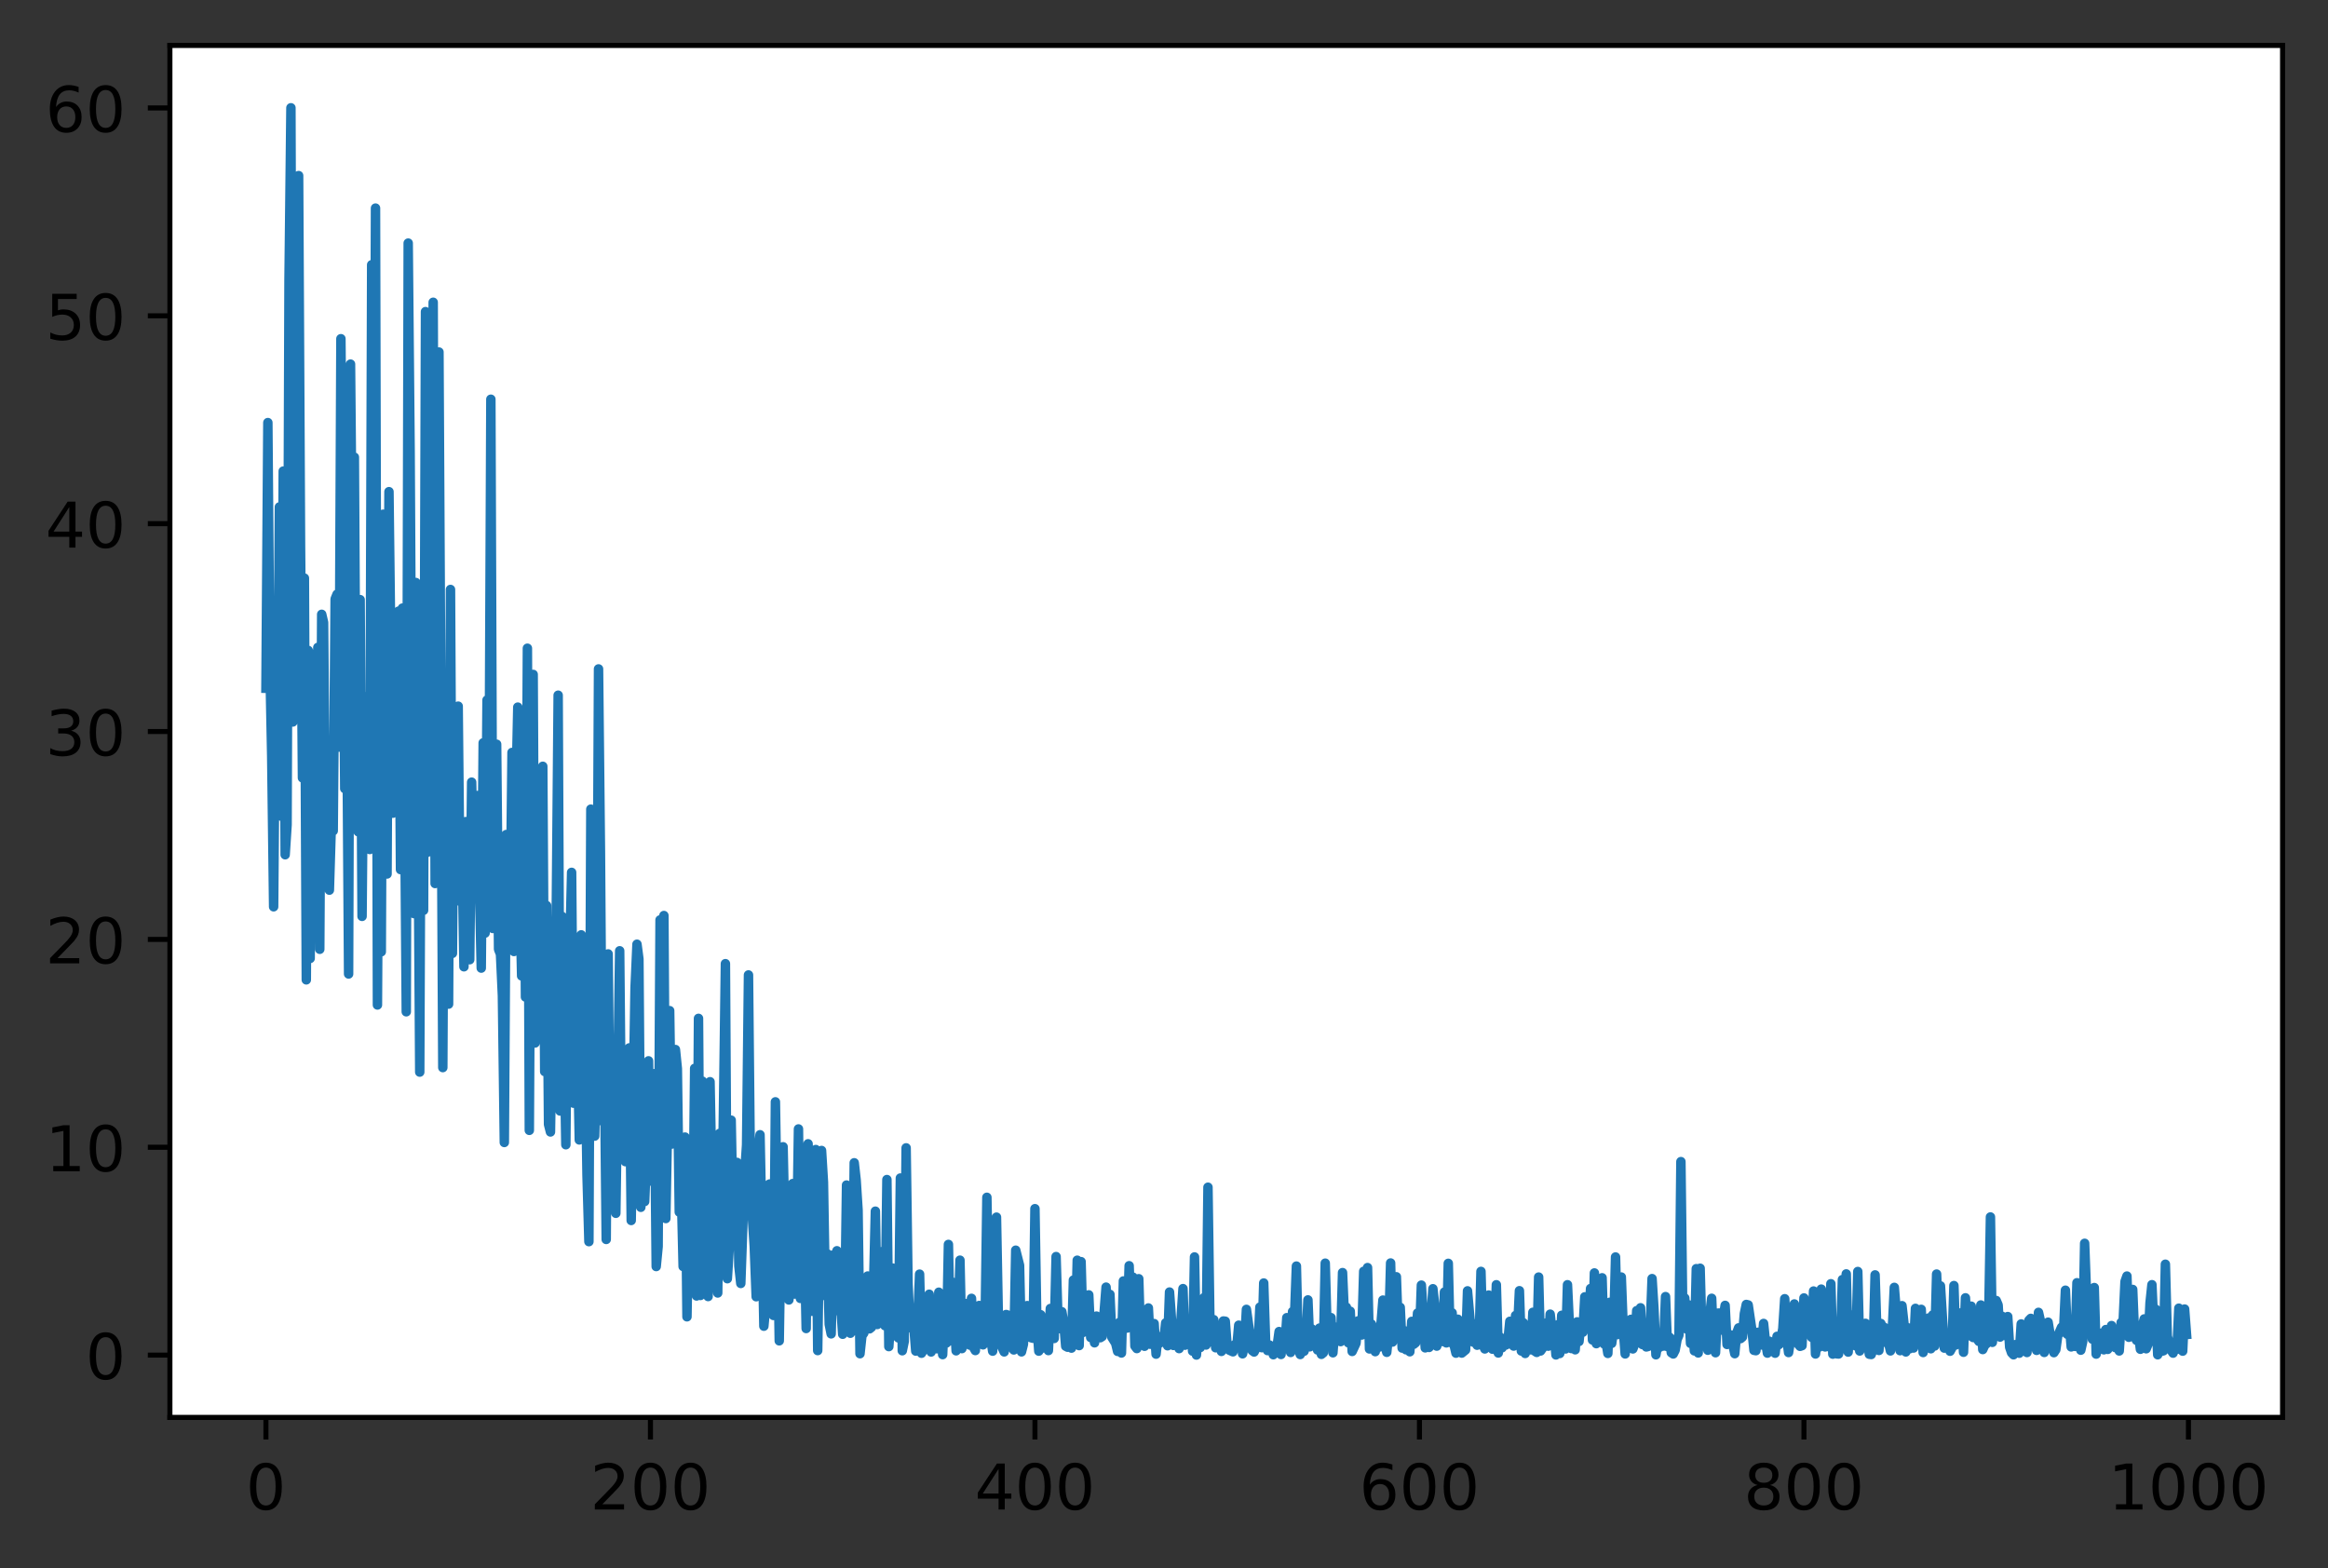 <?xml version="1.0" encoding="utf-8" standalone="no"?>
<!DOCTYPE svg PUBLIC "-//W3C//DTD SVG 1.1//EN"
  "http://www.w3.org/Graphics/SVG/1.1/DTD/svg11.dtd">
<!-- Created with matplotlib (https://matplotlib.org/) -->
<svg height="248.518pt" version="1.1" viewBox="0 0 368.925 248.518" width="368.925pt" xmlns="http://www.w3.org/2000/svg" xmlns:xlink="http://www.w3.org/1999/xlink">
 <rect x="0" y="0" width="368.925" height="248.518" fill="#333333" stroke="none"/>
 <defs>
  <style type="text/css">*{stroke-linecap:butt;stroke-linejoin:round;}</style>
 </defs>
 <g id="figure_1">
  <g id="patch_1">
   <path d="M -0 248.518 
L 368.925 248.518 
L 368.925 0 
L -0 0 
z
" style="fill:none;"/>
  </g>
  <g id="axes_1">
   <g id="patch_2">
    <path d="M 26.925 224.64 
L 361.725 224.64 
L 361.725 7.2 
L 26.925 7.2 
z
" style="fill:#ffffff;"/>
   </g>
   <g id="matplotlib.axis_1">
    <g id="xtick_1">
     <g id="line2d_1">
      <defs>
       <path d="M 0 0 
L 0 3.5 
" id="mbdc96eea4c" style="stroke:#000000;stroke-width:0.8;"/>
      </defs>
      <g>
       <use style="stroke:#000000;stroke-width:0.8;" x="42.143" xlink:href="#mbdc96eea4c" y="224.64"/>
      </g>
     </g>
     <g id="text_1">
      <!-- 0 -->
      <g transform="translate(38.962 239.238)scale(0.1 -0.1)">
       <defs>
        <path d="M 31.781 66.406 
Q 24.172 66.406 20.328 58.906 
Q 16.5 51.422 16.5 36.375 
Q 16.5 21.391 20.328 13.891 
Q 24.172 6.391 31.781 6.391 
Q 39.453 6.391 43.281 13.891 
Q 47.125 21.391 47.125 36.375 
Q 47.125 51.422 43.281 58.906 
Q 39.453 66.406 31.781 66.406 
z
M 31.781 74.219 
Q 44.047 74.219 50.516 64.516 
Q 56.984 54.828 56.984 36.375 
Q 56.984 17.969 50.516 8.266 
Q 44.047 -1.422 31.781 -1.422 
Q 19.531 -1.422 13.062 8.266 
Q 6.594 17.969 6.594 36.375 
Q 6.594 54.828 13.062 64.516 
Q 19.531 74.219 31.781 74.219 
z
" id="DejaVuSans-48"/>
       </defs>
       <use xlink:href="#DejaVuSans-48"/>
      </g>
     </g>
    </g>
    <g id="xtick_2">
     <g id="line2d_2">
      <g>
       <use style="stroke:#000000;stroke-width:0.8;" x="103.077" xlink:href="#mbdc96eea4c" y="224.64"/>
      </g>
     </g>
     <g id="text_2">
      <!-- 200 -->
      <g transform="translate(93.533 239.238)scale(0.1 -0.1)">
       <defs>
        <path d="M 19.188 8.297 
L 53.609 8.297 
L 53.609 0 
L 7.328 0 
L 7.328 8.297 
Q 12.938 14.109 22.625 23.891 
Q 32.328 33.688 34.812 36.531 
Q 39.547 41.844 41.422 45.531 
Q 43.312 49.219 43.312 52.781 
Q 43.312 58.594 39.234 62.25 
Q 35.156 65.922 28.609 65.922 
Q 23.969 65.922 18.812 64.312 
Q 13.672 62.703 7.812 59.422 
L 7.812 69.391 
Q 13.766 71.781 18.938 73 
Q 24.125 74.219 28.422 74.219 
Q 39.75 74.219 46.484 68.547 
Q 53.219 62.891 53.219 53.422 
Q 53.219 48.922 51.531 44.891 
Q 49.859 40.875 45.406 35.406 
Q 44.188 33.984 37.641 27.219 
Q 31.109 20.453 19.188 8.297 
z
" id="DejaVuSans-50"/>
       </defs>
       <use xlink:href="#DejaVuSans-50"/>
       <use x="63.623" xlink:href="#DejaVuSans-48"/>
       <use x="127.246" xlink:href="#DejaVuSans-48"/>
      </g>
     </g>
    </g>
    <g id="xtick_3">
     <g id="line2d_3">
      <g>
       <use style="stroke:#000000;stroke-width:0.8;" x="164.011" xlink:href="#mbdc96eea4c" y="224.64"/>
      </g>
     </g>
     <g id="text_3">
      <!-- 400 -->
      <g transform="translate(154.467 239.238)scale(0.1 -0.1)">
       <defs>
        <path d="M 37.797 64.312 
L 12.891 25.391 
L 37.797 25.391 
z
M 35.203 72.906 
L 47.609 72.906 
L 47.609 25.391 
L 58.016 25.391 
L 58.016 17.188 
L 47.609 17.188 
L 47.609 0 
L 37.797 0 
L 37.797 17.188 
L 4.891 17.188 
L 4.891 26.703 
z
" id="DejaVuSans-52"/>
       </defs>
       <use xlink:href="#DejaVuSans-52"/>
       <use x="63.623" xlink:href="#DejaVuSans-48"/>
       <use x="127.246" xlink:href="#DejaVuSans-48"/>
      </g>
     </g>
    </g>
    <g id="xtick_4">
     <g id="line2d_4">
      <g>
       <use style="stroke:#000000;stroke-width:0.8;" x="224.944" xlink:href="#mbdc96eea4c" y="224.64"/>
      </g>
     </g>
     <g id="text_4">
      <!-- 600 -->
      <g transform="translate(215.4 239.238)scale(0.1 -0.1)">
       <defs>
        <path d="M 33.016 40.375 
Q 26.375 40.375 22.484 35.828 
Q 18.609 31.297 18.609 23.391 
Q 18.609 15.531 22.484 10.953 
Q 26.375 6.391 33.016 6.391 
Q 39.656 6.391 43.531 10.953 
Q 47.406 15.531 47.406 23.391 
Q 47.406 31.297 43.531 35.828 
Q 39.656 40.375 33.016 40.375 
z
M 52.594 71.297 
L 52.594 62.312 
Q 48.875 64.062 45.094 64.984 
Q 41.312 65.922 37.594 65.922 
Q 27.828 65.922 22.672 59.328 
Q 17.531 52.734 16.797 39.406 
Q 19.672 43.656 24.016 45.922 
Q 28.375 48.188 33.594 48.188 
Q 44.578 48.188 50.953 41.516 
Q 57.328 34.859 57.328 23.391 
Q 57.328 12.156 50.688 5.359 
Q 44.047 -1.422 33.016 -1.422 
Q 20.359 -1.422 13.672 8.266 
Q 6.984 17.969 6.984 36.375 
Q 6.984 53.656 15.188 63.938 
Q 23.391 74.219 37.203 74.219 
Q 40.922 74.219 44.703 73.484 
Q 48.484 72.75 52.594 71.297 
z
" id="DejaVuSans-54"/>
       </defs>
       <use xlink:href="#DejaVuSans-54"/>
       <use x="63.623" xlink:href="#DejaVuSans-48"/>
       <use x="127.246" xlink:href="#DejaVuSans-48"/>
      </g>
     </g>
    </g>
    <g id="xtick_5">
     <g id="line2d_5">
      <g>
       <use style="stroke:#000000;stroke-width:0.8;" x="285.878" xlink:href="#mbdc96eea4c" y="224.64"/>
      </g>
     </g>
     <g id="text_5">
      <!-- 800 -->
      <g transform="translate(276.334 239.238)scale(0.1 -0.1)">
       <defs>
        <path d="M 31.781 34.625 
Q 24.75 34.625 20.719 30.859 
Q 16.703 27.094 16.703 20.516 
Q 16.703 13.922 20.719 10.156 
Q 24.75 6.391 31.781 6.391 
Q 38.812 6.391 42.859 10.172 
Q 46.922 13.969 46.922 20.516 
Q 46.922 27.094 42.891 30.859 
Q 38.875 34.625 31.781 34.625 
z
M 21.922 38.812 
Q 15.578 40.375 12.031 44.719 
Q 8.5 49.078 8.5 55.328 
Q 8.5 64.062 14.719 69.141 
Q 20.953 74.219 31.781 74.219 
Q 42.672 74.219 48.875 69.141 
Q 55.078 64.062 55.078 55.328 
Q 55.078 49.078 51.531 44.719 
Q 48 40.375 41.703 38.812 
Q 48.828 37.156 52.797 32.312 
Q 56.781 27.484 56.781 20.516 
Q 56.781 9.906 50.312 4.234 
Q 43.844 -1.422 31.781 -1.422 
Q 19.734 -1.422 13.25 4.234 
Q 6.781 9.906 6.781 20.516 
Q 6.781 27.484 10.781 32.312 
Q 14.797 37.156 21.922 38.812 
z
M 18.312 54.391 
Q 18.312 48.734 21.844 45.562 
Q 25.391 42.391 31.781 42.391 
Q 38.141 42.391 41.719 45.562 
Q 45.312 48.734 45.312 54.391 
Q 45.312 60.062 41.719 63.234 
Q 38.141 66.406 31.781 66.406 
Q 25.391 66.406 21.844 63.234 
Q 18.312 60.062 18.312 54.391 
z
" id="DejaVuSans-56"/>
       </defs>
       <use xlink:href="#DejaVuSans-56"/>
       <use x="63.623" xlink:href="#DejaVuSans-48"/>
       <use x="127.246" xlink:href="#DejaVuSans-48"/>
      </g>
     </g>
    </g>
    <g id="xtick_6">
     <g id="line2d_6">
      <g>
       <use style="stroke:#000000;stroke-width:0.8;" x="346.811" xlink:href="#mbdc96eea4c" y="224.64"/>
      </g>
     </g>
     <g id="text_6">
      <!-- 1000 -->
      <g transform="translate(334.086 239.238)scale(0.1 -0.1)">
       <defs>
        <path d="M 12.406 8.297 
L 28.516 8.297 
L 28.516 63.922 
L 10.984 60.406 
L 10.984 69.391 
L 28.422 72.906 
L 38.281 72.906 
L 38.281 8.297 
L 54.391 8.297 
L 54.391 0 
L 12.406 0 
z
" id="DejaVuSans-49"/>
       </defs>
       <use xlink:href="#DejaVuSans-49"/>
       <use x="63.623" xlink:href="#DejaVuSans-48"/>
       <use x="127.246" xlink:href="#DejaVuSans-48"/>
       <use x="190.869" xlink:href="#DejaVuSans-48"/>
      </g>
     </g>
    </g>
   </g>
   <g id="matplotlib.axis_2">
    <g id="ytick_1">
     <g id="line2d_7">
      <defs>
       <path d="M 0 0 
L -3.5 0 
" id="m2021d7ecb3" style="stroke:#000000;stroke-width:0.8;"/>
      </defs>
      <g>
       <use style="stroke:#000000;stroke-width:0.8;" x="26.925" xlink:href="#m2021d7ecb3" y="214.768"/>
      </g>
     </g>
     <g id="text_7">
      <!-- 0 -->
      <g transform="translate(13.562 218.568)scale(0.1 -0.1)">
       <use xlink:href="#DejaVuSans-48"/>
      </g>
     </g>
    </g>
    <g id="ytick_2">
     <g id="line2d_8">
      <g>
       <use style="stroke:#000000;stroke-width:0.8;" x="26.925" xlink:href="#m2021d7ecb3" y="181.825"/>
      </g>
     </g>
     <g id="text_8">
      <!-- 10 -->
      <g transform="translate(7.2 185.624)scale(0.1 -0.1)">
       <use xlink:href="#DejaVuSans-49"/>
       <use x="63.623" xlink:href="#DejaVuSans-48"/>
      </g>
     </g>
    </g>
    <g id="ytick_3">
     <g id="line2d_9">
      <g>
       <use style="stroke:#000000;stroke-width:0.8;" x="26.925" xlink:href="#m2021d7ecb3" y="148.881"/>
      </g>
     </g>
     <g id="text_9">
      <!-- 20 -->
      <g transform="translate(7.2 152.68)scale(0.1 -0.1)">
       <use xlink:href="#DejaVuSans-50"/>
       <use x="63.623" xlink:href="#DejaVuSans-48"/>
      </g>
     </g>
    </g>
    <g id="ytick_4">
     <g id="line2d_10">
      <g>
       <use style="stroke:#000000;stroke-width:0.8;" x="26.925" xlink:href="#m2021d7ecb3" y="115.938"/>
      </g>
     </g>
     <g id="text_10">
      <!-- 30 -->
      <g transform="translate(7.2 119.737)scale(0.1 -0.1)">
       <defs>
        <path d="M 40.578 39.312 
Q 47.656 37.797 51.625 33 
Q 55.609 28.219 55.609 21.188 
Q 55.609 10.406 48.188 4.484 
Q 40.766 -1.422 27.094 -1.422 
Q 22.516 -1.422 17.656 -0.516 
Q 12.797 0.391 7.625 2.203 
L 7.625 11.719 
Q 11.719 9.328 16.594 8.109 
Q 21.484 6.891 26.812 6.891 
Q 36.078 6.891 40.938 10.547 
Q 45.797 14.203 45.797 21.188 
Q 45.797 27.641 41.281 31.266 
Q 36.766 34.906 28.719 34.906 
L 20.219 34.906 
L 20.219 43.016 
L 29.109 43.016 
Q 36.375 43.016 40.234 45.922 
Q 44.094 48.828 44.094 54.297 
Q 44.094 59.906 40.109 62.906 
Q 36.141 65.922 28.719 65.922 
Q 24.656 65.922 20.016 65.031 
Q 15.375 64.156 9.812 62.312 
L 9.812 71.094 
Q 15.438 72.656 20.344 73.438 
Q 25.25 74.219 29.594 74.219 
Q 40.828 74.219 47.359 69.109 
Q 53.906 64.016 53.906 55.328 
Q 53.906 49.266 50.438 45.094 
Q 46.969 40.922 40.578 39.312 
z
" id="DejaVuSans-51"/>
       </defs>
       <use xlink:href="#DejaVuSans-51"/>
       <use x="63.623" xlink:href="#DejaVuSans-48"/>
      </g>
     </g>
    </g>
    <g id="ytick_5">
     <g id="line2d_11">
      <g>
       <use style="stroke:#000000;stroke-width:0.8;" x="26.925" xlink:href="#m2021d7ecb3" y="82.994"/>
      </g>
     </g>
     <g id="text_11">
      <!-- 40 -->
      <g transform="translate(7.2 86.793)scale(0.1 -0.1)">
       <use xlink:href="#DejaVuSans-52"/>
       <use x="63.623" xlink:href="#DejaVuSans-48"/>
      </g>
     </g>
    </g>
    <g id="ytick_6">
     <g id="line2d_12">
      <g>
       <use style="stroke:#000000;stroke-width:0.8;" x="26.925" xlink:href="#m2021d7ecb3" y="50.05"/>
      </g>
     </g>
     <g id="text_12">
      <!-- 50 -->
      <g transform="translate(7.2 53.85)scale(0.1 -0.1)">
       <defs>
        <path d="M 10.797 72.906 
L 49.516 72.906 
L 49.516 64.594 
L 19.828 64.594 
L 19.828 46.734 
Q 21.969 47.469 24.109 47.828 
Q 26.266 48.188 28.422 48.188 
Q 40.625 48.188 47.75 41.5 
Q 54.891 34.812 54.891 23.391 
Q 54.891 11.625 47.562 5.094 
Q 40.234 -1.422 26.906 -1.422 
Q 22.312 -1.422 17.547 -0.641 
Q 12.797 0.141 7.719 1.703 
L 7.719 11.625 
Q 12.109 9.234 16.797 8.062 
Q 21.484 6.891 26.703 6.891 
Q 35.156 6.891 40.078 11.328 
Q 45.016 15.766 45.016 23.391 
Q 45.016 31 40.078 35.438 
Q 35.156 39.891 26.703 39.891 
Q 22.75 39.891 18.812 39.016 
Q 14.891 38.141 10.797 36.281 
z
" id="DejaVuSans-53"/>
       </defs>
       <use xlink:href="#DejaVuSans-53"/>
       <use x="63.623" xlink:href="#DejaVuSans-48"/>
      </g>
     </g>
    </g>
    <g id="ytick_7">
     <g id="line2d_13">
      <g>
       <use style="stroke:#000000;stroke-width:0.8;" x="26.925" xlink:href="#m2021d7ecb3" y="17.107"/>
      </g>
     </g>
     <g id="text_13">
      <!-- 60 -->
      <g transform="translate(7.2 20.906)scale(0.1 -0.1)">
       <use xlink:href="#DejaVuSans-54"/>
       <use x="63.623" xlink:href="#DejaVuSans-48"/>
      </g>
     </g>
    </g>
   </g>
   <g id="line2d_14">
    <path clip-path="url(#p647e26b87a)" d="M 42.143 109.079 
L 42.448 66.975 
L 42.753 104.648 
L 43.057 119.863 
L 43.362 143.713 
L 43.667 107.653 
L 43.971 121.458 
L 44.276 80.348 
L 44.581 129.363 
L 44.885 74.664 
L 45.19 135.465 
L 45.495 130.711 
L 45.799 44.41 
L 46.104 17.084 
L 46.409 114.424 
L 46.713 57.237 
L 47.018 109.154 
L 47.323 27.829 
L 47.627 86.41 
L 47.932 123.281 
L 48.237 91.622 
L 48.541 155.294 
L 48.846 103.086 
L 49.151 151.9 
L 49.455 103.693 
L 50.065 128.678 
L 50.369 102.602 
L 50.674 150.449 
L 50.979 97.361 
L 51.283 98.662 
L 51.588 135.738 
L 51.893 125.554 
L 52.197 141.077 
L 52.502 131.025 
L 52.807 131.674 
L 53.111 94.933 
L 53.416 94.179 
L 53.721 118.405 
L 54.025 53.682 
L 54.635 124.99 
L 54.939 109.82 
L 55.244 154.364 
L 55.549 57.707 
L 55.853 91.284 
L 56.158 72.455 
L 56.463 126.168 
L 56.767 131.821 
L 57.072 95.034 
L 57.377 145.233 
L 57.681 110.378 
L 57.986 134.196 
L 58.291 117.441 
L 58.595 134.634 
L 58.9 41.961 
L 59.205 114.66 
L 59.509 32.983 
L 59.814 159.275 
L 60.119 102.736 
L 60.423 150.846 
L 60.728 81.497 
L 61.033 137.455 
L 61.337 138.519 
L 61.642 77.922 
L 62.251 128.881 
L 62.556 106.771 
L 62.861 111.88 
L 63.165 96.86 
L 63.47 137.818 
L 63.775 96.375 
L 64.079 121.406 
L 64.384 160.353 
L 64.689 38.527 
L 64.993 71.513 
L 65.298 126.341 
L 65.603 144.793 
L 65.907 92.322 
L 66.212 124.308 
L 66.517 169.915 
L 66.821 94.847 
L 67.126 144.276 
L 67.431 49.389 
L 67.735 135.081 
L 68.04 106.551 
L 68.345 133.662 
L 68.649 47.906 
L 68.954 140.027 
L 69.259 130.929 
L 69.563 55.793 
L 70.173 169.198 
L 70.477 109.576 
L 70.782 127.037 
L 71.087 159.141 
L 71.391 93.422 
L 71.696 151.099 
L 72.001 115.441 
L 72.305 118.158 
L 72.61 111.917 
L 72.915 142.85 
L 73.219 134.187 
L 73.524 153.221 
L 73.829 130.211 
L 74.133 135.833 
L 74.438 152.101 
L 74.743 123.96 
L 75.047 137.647 
L 75.657 126.08 
L 76.266 153.432 
L 76.571 117.733 
L 76.875 147.883 
L 77.18 110.948 
L 77.485 131.045 
L 77.789 63.273 
L 78.094 147.15 
L 78.703 117.951 
L 79.008 150.443 
L 79.313 151.213 
L 79.617 157.785 
L 79.922 181.068 
L 80.227 132.264 
L 80.531 133.985 
L 80.836 147.161 
L 81.141 119.255 
L 81.445 150.8 
L 81.75 126.338 
L 82.055 112.071 
L 82.359 141.331 
L 82.664 154.669 
L 82.969 117.511 
L 83.273 158.013 
L 83.578 102.735 
L 83.883 179.146 
L 84.187 123.111 
L 84.492 106.886 
L 84.797 165.299 
L 85.101 143.892 
L 85.406 157.324 
L 85.711 142.292 
L 86.015 121.447 
L 86.32 169.829 
L 86.625 143.528 
L 86.929 178.207 
L 87.234 179.4 
L 87.539 159.945 
L 87.843 164.883 
L 88.148 144.898 
L 88.453 110.18 
L 88.757 176.082 
L 89.062 145.233 
L 89.671 181.427 
L 89.976 145.954 
L 90.281 151.285 
L 90.585 138.259 
L 90.89 174.843 
L 91.195 166.074 
L 91.499 165.541 
L 91.804 180.664 
L 92.109 148.161 
L 92.413 177.66 
L 92.718 166.356 
L 93.023 186.205 
L 93.327 196.784 
L 93.632 128.24 
L 93.937 133.457 
L 94.241 180.06 
L 94.546 167.543 
L 94.851 106.015 
L 95.155 135.085 
L 95.46 177.697 
L 95.765 167.118 
L 96.069 196.434 
L 96.374 151.184 
L 96.679 180.737 
L 96.983 171.908 
L 97.288 169.434 
L 97.593 192.29 
L 98.202 150.687 
L 98.507 182.752 
L 98.811 182.205 
L 99.116 184.109 
L 99.421 167.852 
L 99.725 166.076 
L 100.03 193.43 
L 100.639 156.524 
L 100.944 149.647 
L 101.249 151.98 
L 101.554 191.342 
L 101.858 169.467 
L 102.163 190.427 
L 102.468 182.66 
L 102.772 168.128 
L 103.077 187.179 
L 103.382 174.679 
L 103.686 170.163 
L 103.991 200.728 
L 104.296 197.555 
L 104.6 145.795 
L 104.905 190.632 
L 105.21 145.098 
L 105.514 193.123 
L 106.124 160.173 
L 106.428 181.33 
L 106.733 176.823 
L 107.038 166.337 
L 107.342 169.371 
L 107.647 192.097 
L 107.952 187.858 
L 108.256 200.723 
L 108.561 180.213 
L 108.866 208.695 
L 109.17 191.084 
L 109.78 197.455 
L 110.084 169.32 
L 110.389 205.393 
L 110.694 161.398 
L 110.998 205.314 
L 111.303 171.349 
L 111.608 190.359 
L 112.217 205.483 
L 112.522 171.438 
L 113.131 204.1 
L 113.436 195.146 
L 113.74 204.921 
L 114.045 179.622 
L 114.35 197.823 
L 114.959 152.73 
L 115.264 202.658 
L 115.568 197.766 
L 115.873 177.532 
L 116.178 194.169 
L 116.482 195.187 
L 116.787 184.221 
L 117.092 200.658 
L 117.396 203.411 
L 118.006 186.019 
L 118.31 181.469 
L 118.615 154.516 
L 118.92 185.533 
L 119.224 192.926 
L 119.529 197.579 
L 119.834 205.516 
L 120.138 182.616 
L 120.443 179.842 
L 121.052 210.184 
L 121.357 206.834 
L 121.662 187.874 
L 121.966 187.649 
L 122.576 208.483 
L 122.88 174.627 
L 123.49 212.505 
L 123.794 192.895 
L 124.099 181.749 
L 124.404 195.83 
L 124.708 199.351 
L 125.013 206.026 
L 125.318 203.469 
L 125.622 187.581 
L 125.927 205.09 
L 126.232 198.99 
L 126.536 178.922 
L 126.841 205.785 
L 127.146 205.048 
L 127.45 195.532 
L 127.755 210.553 
L 128.06 181.277 
L 128.364 200.831 
L 128.669 207.821 
L 128.974 184.39 
L 129.278 182.187 
L 129.583 214.048 
L 129.888 193.39 
L 130.192 182.337 
L 130.497 187.366 
L 130.802 205.37 
L 131.106 198.71 
L 131.411 209.885 
L 131.716 211.4 
L 132.02 198.897 
L 132.325 207.747 
L 132.63 198.229 
L 133.544 211.464 
L 133.848 209.585 
L 134.153 187.814 
L 134.458 206.757 
L 134.762 211.303 
L 135.067 210.913 
L 135.372 184.285 
L 135.676 187.029 
L 135.981 191.781 
L 136.286 214.545 
L 136.59 211.713 
L 136.895 211.264 
L 137.2 209.662 
L 137.504 202.231 
L 137.809 210.601 
L 138.114 210.347 
L 138.418 204.426 
L 138.723 191.956 
L 139.028 209.914 
L 139.332 202.158 
L 139.637 199.173 
L 139.942 198.309 
L 140.246 210.11 
L 140.551 186.945 
L 140.856 213.419 
L 141.16 208.788 
L 141.465 200.974 
L 141.77 203.369 
L 142.074 211.744 
L 142.379 212.042 
L 142.684 186.703 
L 142.988 214.075 
L 143.293 212.611 
L 143.598 181.921 
L 143.902 203.405 
L 144.207 210.427 
L 144.512 209.045 
L 144.816 210.306 
L 145.121 214.129 
L 145.426 209.659 
L 145.73 201.934 
L 146.035 214.47 
L 146.34 213.965 
L 146.644 209.396 
L 146.949 213.033 
L 147.254 205.12 
L 147.558 214.268 
L 147.863 209.251 
L 148.168 212.901 
L 148.472 213.763 
L 148.777 204.799 
L 149.082 208.664 
L 149.386 214.689 
L 149.691 207.256 
L 149.996 212.844 
L 150.3 197.224 
L 150.605 212.483 
L 150.91 203.191 
L 151.519 214.084 
L 151.824 211.433 
L 152.128 199.721 
L 152.433 213.737 
L 152.738 206.577 
L 153.042 206.593 
L 153.347 207.596 
L 153.652 213.172 
L 153.956 205.771 
L 154.261 213.508 
L 154.566 214.043 
L 154.87 208.161 
L 155.175 206.902 
L 155.784 213.141 
L 156.089 211.462 
L 156.394 189.757 
L 156.698 206.865 
L 157.003 212.206 
L 157.308 214.139 
L 157.612 207.829 
L 157.917 192.902 
L 158.222 209.302 
L 158.526 212.927 
L 159.136 214.257 
L 159.44 208.335 
L 159.745 208.438 
L 160.05 213.164 
L 160.659 213.948 
L 160.964 198.14 
L 161.573 200.538 
L 161.878 214.252 
L 162.182 213.049 
L 162.487 207.542 
L 162.792 206.919 
L 163.096 207.463 
L 163.401 212.014 
L 163.706 212.096 
L 164.011 191.56 
L 164.315 209.853 
L 164.62 214.138 
L 164.925 208.369 
L 165.229 213.65 
L 165.534 210.282 
L 165.839 212.599 
L 166.143 214.047 
L 166.448 207.38 
L 166.753 211.91 
L 167.057 212.13 
L 167.362 199.151 
L 167.667 209.381 
L 167.971 210.577 
L 168.276 207.89 
L 168.581 209.718 
L 168.885 213.355 
L 169.19 213.517 
L 169.495 210.07 
L 169.799 213.659 
L 170.104 202.876 
L 170.409 212.489 
L 170.713 199.728 
L 171.018 213.259 
L 171.323 199.954 
L 171.627 211.179 
L 172.237 209.02 
L 172.541 205.219 
L 172.846 211.98 
L 173.151 210.785 
L 173.455 212.818 
L 173.76 208.583 
L 174.065 209.932 
L 174.369 212.009 
L 174.674 211.81 
L 175.283 203.994 
L 175.588 209.994 
L 175.893 205.137 
L 176.197 211.929 
L 176.807 212.903 
L 177.111 214.18 
L 177.416 209.571 
L 177.721 214.433 
L 178.025 203.015 
L 178.33 209.518 
L 178.635 210.485 
L 178.939 200.601 
L 179.244 209.218 
L 179.549 202.41 
L 179.853 213.321 
L 180.158 213.729 
L 180.463 202.661 
L 180.767 213.032 
L 181.072 212.308 
L 181.377 213.367 
L 181.681 212.583 
L 181.986 207.293 
L 182.291 213.048 
L 182.595 212.334 
L 182.9 209.768 
L 183.205 214.614 
L 183.509 211.8 
L 183.814 212.855 
L 184.119 211.881 
L 184.423 212.395 
L 184.728 209.661 
L 185.033 213.286 
L 185.337 204.772 
L 185.947 213.234 
L 186.251 210.572 
L 186.556 210.98 
L 186.861 213.736 
L 187.47 204.227 
L 187.775 213.201 
L 188.079 211.241 
L 188.384 212.67 
L 188.689 209.502 
L 188.993 214.139 
L 189.298 199.209 
L 189.603 214.756 
L 189.907 210.695 
L 190.212 213.569 
L 190.517 211.581 
L 190.821 205.644 
L 191.126 213.166 
L 191.431 188.159 
L 191.735 209.16 
L 192.04 212.663 
L 192.345 209.15 
L 192.649 213.604 
L 193.259 210.162 
L 193.563 214.18 
L 193.868 209.359 
L 194.173 209.393 
L 194.477 213.431 
L 194.782 213.963 
L 195.391 214.242 
L 195.696 213.1 
L 196.001 213.419 
L 196.305 210.024 
L 196.61 210.496 
L 196.915 214.561 
L 197.219 213.121 
L 197.524 207.517 
L 198.438 214.047 
L 198.743 214.274 
L 199.047 213.676 
L 199.352 213.542 
L 199.657 207.162 
L 199.961 213.59 
L 200.266 203.341 
L 200.571 212.773 
L 200.875 214.049 
L 201.18 213.172 
L 201.485 213.462 
L 201.789 214.706 
L 202.094 213.24 
L 202.399 213.244 
L 202.703 211.035 
L 203.008 214.666 
L 203.313 212.177 
L 203.617 213.335 
L 203.922 208.834 
L 204.227 209.244 
L 204.531 214.346 
L 204.836 207.869 
L 205.141 208.813 
L 205.445 200.658 
L 205.75 213.726 
L 206.055 214.675 
L 206.359 210.073 
L 206.664 214.152 
L 206.969 212.787 
L 207.273 206.019 
L 207.578 213.453 
L 207.883 210.618 
L 208.187 212.652 
L 208.492 212.104 
L 208.797 213.961 
L 209.101 210.486 
L 209.406 214.648 
L 209.711 214.401 
L 210.015 200.195 
L 210.32 211.368 
L 210.625 209.348 
L 210.929 208.826 
L 211.234 214.398 
L 211.539 210.31 
L 211.843 212.578 
L 212.148 212.068 
L 212.453 212.628 
L 212.757 201.691 
L 213.062 208.765 
L 213.367 207.177 
L 213.671 212.811 
L 213.976 207.812 
L 214.281 214.187 
L 214.89 212.873 
L 215.195 209.354 
L 215.499 209.255 
L 215.804 211.58 
L 216.109 201.485 
L 216.413 204.134 
L 216.718 200.895 
L 217.023 213.791 
L 217.327 209.832 
L 217.632 210.481 
L 217.937 214.218 
L 218.241 212.321 
L 218.546 213.503 
L 219.155 206.047 
L 219.46 213.205 
L 219.765 214.324 
L 220.069 211.221 
L 220.374 200.167 
L 220.679 212.697 
L 220.983 209.283 
L 221.288 202.351 
L 221.593 211.099 
L 221.897 207.196 
L 222.202 213.653 
L 222.507 210.877 
L 222.811 213.922 
L 223.116 213.019 
L 223.421 214.236 
L 223.725 209.42 
L 224.03 213.056 
L 224.335 212.803 
L 224.639 208.107 
L 224.944 212.045 
L 225.249 203.674 
L 225.858 213.618 
L 226.163 208.696 
L 226.468 213.552 
L 227.077 204.248 
L 227.382 207.016 
L 227.686 213.342 
L 227.991 209.188 
L 228.296 211.857 
L 228.6 212.621 
L 228.905 204.776 
L 229.21 212.83 
L 229.514 200.222 
L 229.819 212.761 
L 230.124 208.065 
L 230.428 213.166 
L 230.733 214.457 
L 231.038 209.08 
L 231.342 210.985 
L 231.647 214.445 
L 232.256 213.947 
L 232.561 204.583 
L 233.17 211.528 
L 233.475 212.712 
L 233.78 209.835 
L 234.084 213.199 
L 234.389 212.927 
L 234.694 201.501 
L 234.998 213.138 
L 235.303 213.789 
L 235.608 212.711 
L 235.912 205.248 
L 236.522 213.831 
L 236.826 212.491 
L 237.131 203.616 
L 237.436 214.431 
L 237.74 211.919 
L 238.045 213.602 
L 238.35 212.984 
L 238.654 213.161 
L 238.959 212.534 
L 239.264 209.411 
L 239.568 212.988 
L 239.873 213.334 
L 240.178 208.485 
L 240.482 211.01 
L 240.787 204.56 
L 241.092 214.117 
L 241.396 209.631 
L 241.701 214.506 
L 242.006 213.458 
L 242.615 213.933 
L 242.92 207.983 
L 243.224 214.134 
L 243.529 214.338 
L 243.834 202.399 
L 244.138 214.111 
L 244.748 213.251 
L 245.052 209.671 
L 245.357 213.351 
L 245.662 208.277 
L 245.966 211.127 
L 246.271 210.879 
L 246.576 214.737 
L 246.88 209.956 
L 247.185 214.512 
L 247.49 208.456 
L 248.099 213.79 
L 248.404 203.613 
L 248.708 210.002 
L 249.013 213.725 
L 249.318 210.938 
L 249.622 213.923 
L 249.927 209.498 
L 250.232 212.608 
L 250.536 209.552 
L 250.841 211.144 
L 251.146 205.534 
L 251.755 209.657 
L 252.06 204.215 
L 252.364 212.371 
L 252.669 201.744 
L 252.974 212.953 
L 253.278 209.61 
L 253.583 212.374 
L 253.888 202.512 
L 254.192 212.992 
L 254.497 212.624 
L 254.802 214.5 
L 255.106 206.396 
L 255.411 212.907 
L 255.716 210.751 
L 256.02 199.216 
L 256.325 211.518 
L 256.63 208.853 
L 256.934 202.393 
L 257.239 210.543 
L 257.544 214.58 
L 257.848 211.223 
L 258.153 212.49 
L 258.458 209.099 
L 258.762 213.786 
L 259.067 212.994 
L 259.372 207.721 
L 259.676 211.778 
L 259.981 207.265 
L 260.286 213.096 
L 260.59 210.036 
L 260.895 213.473 
L 261.2 213.392 
L 261.504 210.823 
L 261.809 202.641 
L 262.114 207.525 
L 262.418 214.716 
L 262.723 212.94 
L 263.028 213.519 
L 263.332 212.75 
L 263.637 213.332 
L 263.942 205.494 
L 264.246 213.42 
L 264.551 211.911 
L 264.856 214.376 
L 265.16 214.584 
L 265.465 213.983 
L 265.77 212.289 
L 266.074 211.575 
L 266.379 184.101 
L 266.684 209.051 
L 266.988 205.723 
L 267.293 210.645 
L 267.598 206.801 
L 267.902 212.909 
L 268.207 210.177 
L 268.512 214.094 
L 268.816 201.065 
L 269.121 214.425 
L 269.426 200.998 
L 269.73 212.342 
L 270.035 213.083 
L 270.34 212.835 
L 270.644 213.994 
L 270.949 208.359 
L 271.254 205.763 
L 271.558 213.381 
L 271.863 214.388 
L 272.168 208.123 
L 272.472 208.097 
L 272.777 210.804 
L 273.386 206.886 
L 273.691 213.081 
L 274.3 211.573 
L 274.91 214.542 
L 275.214 211.283 
L 275.519 210.454 
L 275.824 212.158 
L 276.128 211.899 
L 276.433 208.205 
L 276.738 206.739 
L 277.042 206.814 
L 277.652 210.975 
L 277.956 214.008 
L 278.261 214.064 
L 278.566 211.15 
L 279.175 213.16 
L 279.48 209.75 
L 279.784 212.683 
L 280.089 214.451 
L 280.394 212.566 
L 280.698 213.199 
L 281.003 214.107 
L 281.308 214.465 
L 281.612 211.791 
L 281.917 213.106 
L 282.222 212.312 
L 282.526 210.567 
L 282.831 205.83 
L 283.136 212.025 
L 283.44 214.361 
L 283.745 212.396 
L 284.05 211.914 
L 284.354 206.661 
L 284.659 211.064 
L 284.964 213.033 
L 285.268 213.378 
L 285.573 213.267 
L 285.878 205.708 
L 286.182 210.588 
L 286.792 208.489 
L 287.096 211.946 
L 287.401 204.611 
L 287.706 214.59 
L 288.011 212.334 
L 288.315 213.487 
L 288.62 204.309 
L 289.229 213.471 
L 289.534 211.429 
L 289.839 213.447 
L 290.143 203.455 
L 290.448 214.613 
L 290.753 212.511 
L 291.057 214.561 
L 291.362 214.592 
L 291.667 212.804 
L 291.971 202.798 
L 292.276 211.375 
L 292.581 201.898 
L 292.885 214.287 
L 293.19 209.128 
L 293.799 208.356 
L 294.104 213.316 
L 294.409 201.517 
L 294.713 214.114 
L 295.323 211.926 
L 295.627 209.732 
L 296.237 214.632 
L 296.541 214.673 
L 296.846 213.783 
L 297.151 202.054 
L 297.455 211.621 
L 297.76 214.03 
L 298.065 209.756 
L 298.369 210.399 
L 298.674 210.405 
L 298.979 212.817 
L 299.283 212.84 
L 299.588 214.101 
L 299.893 210.453 
L 300.197 204.031 
L 300.807 211.508 
L 301.111 214.063 
L 301.416 206.932 
L 301.721 209.674 
L 302.025 214.264 
L 302.33 210.43 
L 302.635 213.76 
L 302.939 211.799 
L 303.244 213.645 
L 303.549 207.358 
L 303.853 210.878 
L 304.158 210.163 
L 304.463 207.514 
L 304.767 214.356 
L 305.072 212.591 
L 305.377 209.556 
L 305.681 208.869 
L 305.986 213.762 
L 306.291 208.401 
L 306.595 213.324 
L 306.9 201.923 
L 307.205 209.876 
L 307.509 203.79 
L 308.119 213.658 
L 308.423 211.332 
L 309.033 214.153 
L 309.337 213.601 
L 309.642 203.745 
L 309.947 213.159 
L 310.251 211.822 
L 310.861 208.035 
L 311.165 214.315 
L 311.47 205.688 
L 311.775 211.749 
L 312.079 208.358 
L 312.384 207.008 
L 312.689 211.978 
L 312.993 210.646 
L 313.298 212.169 
L 313.603 212.598 
L 313.907 206.824 
L 314.212 213.886 
L 314.517 213.208 
L 314.821 212.945 
L 315.126 210.489 
L 315.431 192.872 
L 315.735 212.745 
L 316.345 206.112 
L 316.649 206.834 
L 316.954 211.91 
L 317.259 208.605 
L 317.563 210.909 
L 317.868 211.698 
L 318.173 208.658 
L 318.477 213.514 
L 318.782 214.397 
L 319.087 214.717 
L 319.391 213.107 
L 319.696 214.219 
L 320.001 214.468 
L 320.305 209.825 
L 320.61 210.801 
L 321.219 214.355 
L 321.524 209.265 
L 321.829 208.944 
L 322.133 213.171 
L 322.438 212.905 
L 322.743 214.017 
L 323.047 207.992 
L 323.352 209.344 
L 323.657 213.742 
L 323.961 214.345 
L 324.266 212.593 
L 324.571 209.55 
L 325.18 213.329 
L 325.485 214.379 
L 325.789 213.908 
L 326.094 211.725 
L 326.703 210.356 
L 327.008 211.114 
L 327.313 204.481 
L 327.617 211.47 
L 327.922 209.74 
L 328.227 213.468 
L 328.531 212.534 
L 328.836 213.388 
L 329.141 203.298 
L 329.445 212.414 
L 329.75 213.988 
L 330.055 212.617 
L 330.359 197.048 
L 330.664 205.232 
L 330.969 204.43 
L 331.578 212.234 
L 331.883 204.061 
L 332.187 214.607 
L 332.492 213.198 
L 332.797 213.198 
L 333.101 211.263 
L 333.406 213.928 
L 333.711 210.718 
L 334.015 213.86 
L 334.32 212.935 
L 334.625 210.085 
L 334.929 213.4 
L 335.234 213.583 
L 335.539 211.419 
L 335.843 214.111 
L 336.148 209.593 
L 336.453 209.574 
L 336.757 203.109 
L 337.062 202.239 
L 337.367 211.942 
L 337.671 209.957 
L 337.976 204.359 
L 338.281 211.859 
L 338.585 212.428 
L 338.89 211.421 
L 339.195 213.843 
L 339.499 210.159 
L 339.804 209.03 
L 340.109 213.764 
L 340.413 213.02 
L 340.718 206.498 
L 341.023 203.606 
L 341.327 210.547 
L 341.632 207.497 
L 341.937 214.712 
L 342.241 212.338 
L 342.546 214.16 
L 342.851 214.083 
L 343.155 200.362 
L 343.46 211.778 
L 344.069 213.992 
L 344.374 214.454 
L 344.679 213.222 
L 344.983 213.854 
L 345.288 207.329 
L 345.593 209.634 
L 345.897 214.138 
L 346.202 207.468 
L 346.507 211.5 
L 346.507 211.5 
" style="fill:none;stroke:#1f77b4;stroke-linecap:square;stroke-width:1.5;"/>
   </g>
   <g id="patch_3">
    <path d="M 26.925 224.64 
L 26.925 7.2 
" style="fill:none;stroke:#000000;stroke-linecap:square;stroke-linejoin:miter;stroke-width:0.8;"/>
   </g>
   <g id="patch_4">
    <path d="M 361.725 224.64 
L 361.725 7.2 
" style="fill:none;stroke:#000000;stroke-linecap:square;stroke-linejoin:miter;stroke-width:0.8;"/>
   </g>
   <g id="patch_5">
    <path d="M 26.925 224.64 
L 361.725 224.64 
" style="fill:none;stroke:#000000;stroke-linecap:square;stroke-linejoin:miter;stroke-width:0.8;"/>
   </g>
   <g id="patch_6">
    <path d="M 26.925 7.2 
L 361.725 7.2 
" style="fill:none;stroke:#000000;stroke-linecap:square;stroke-linejoin:miter;stroke-width:0.8;"/>
   </g>
  </g>
 </g>
 <defs>
  <clipPath id="p647e26b87a">
   <rect height="217.44" width="334.8" x="26.925" y="7.2"/>
  </clipPath>
 </defs>
</svg>
